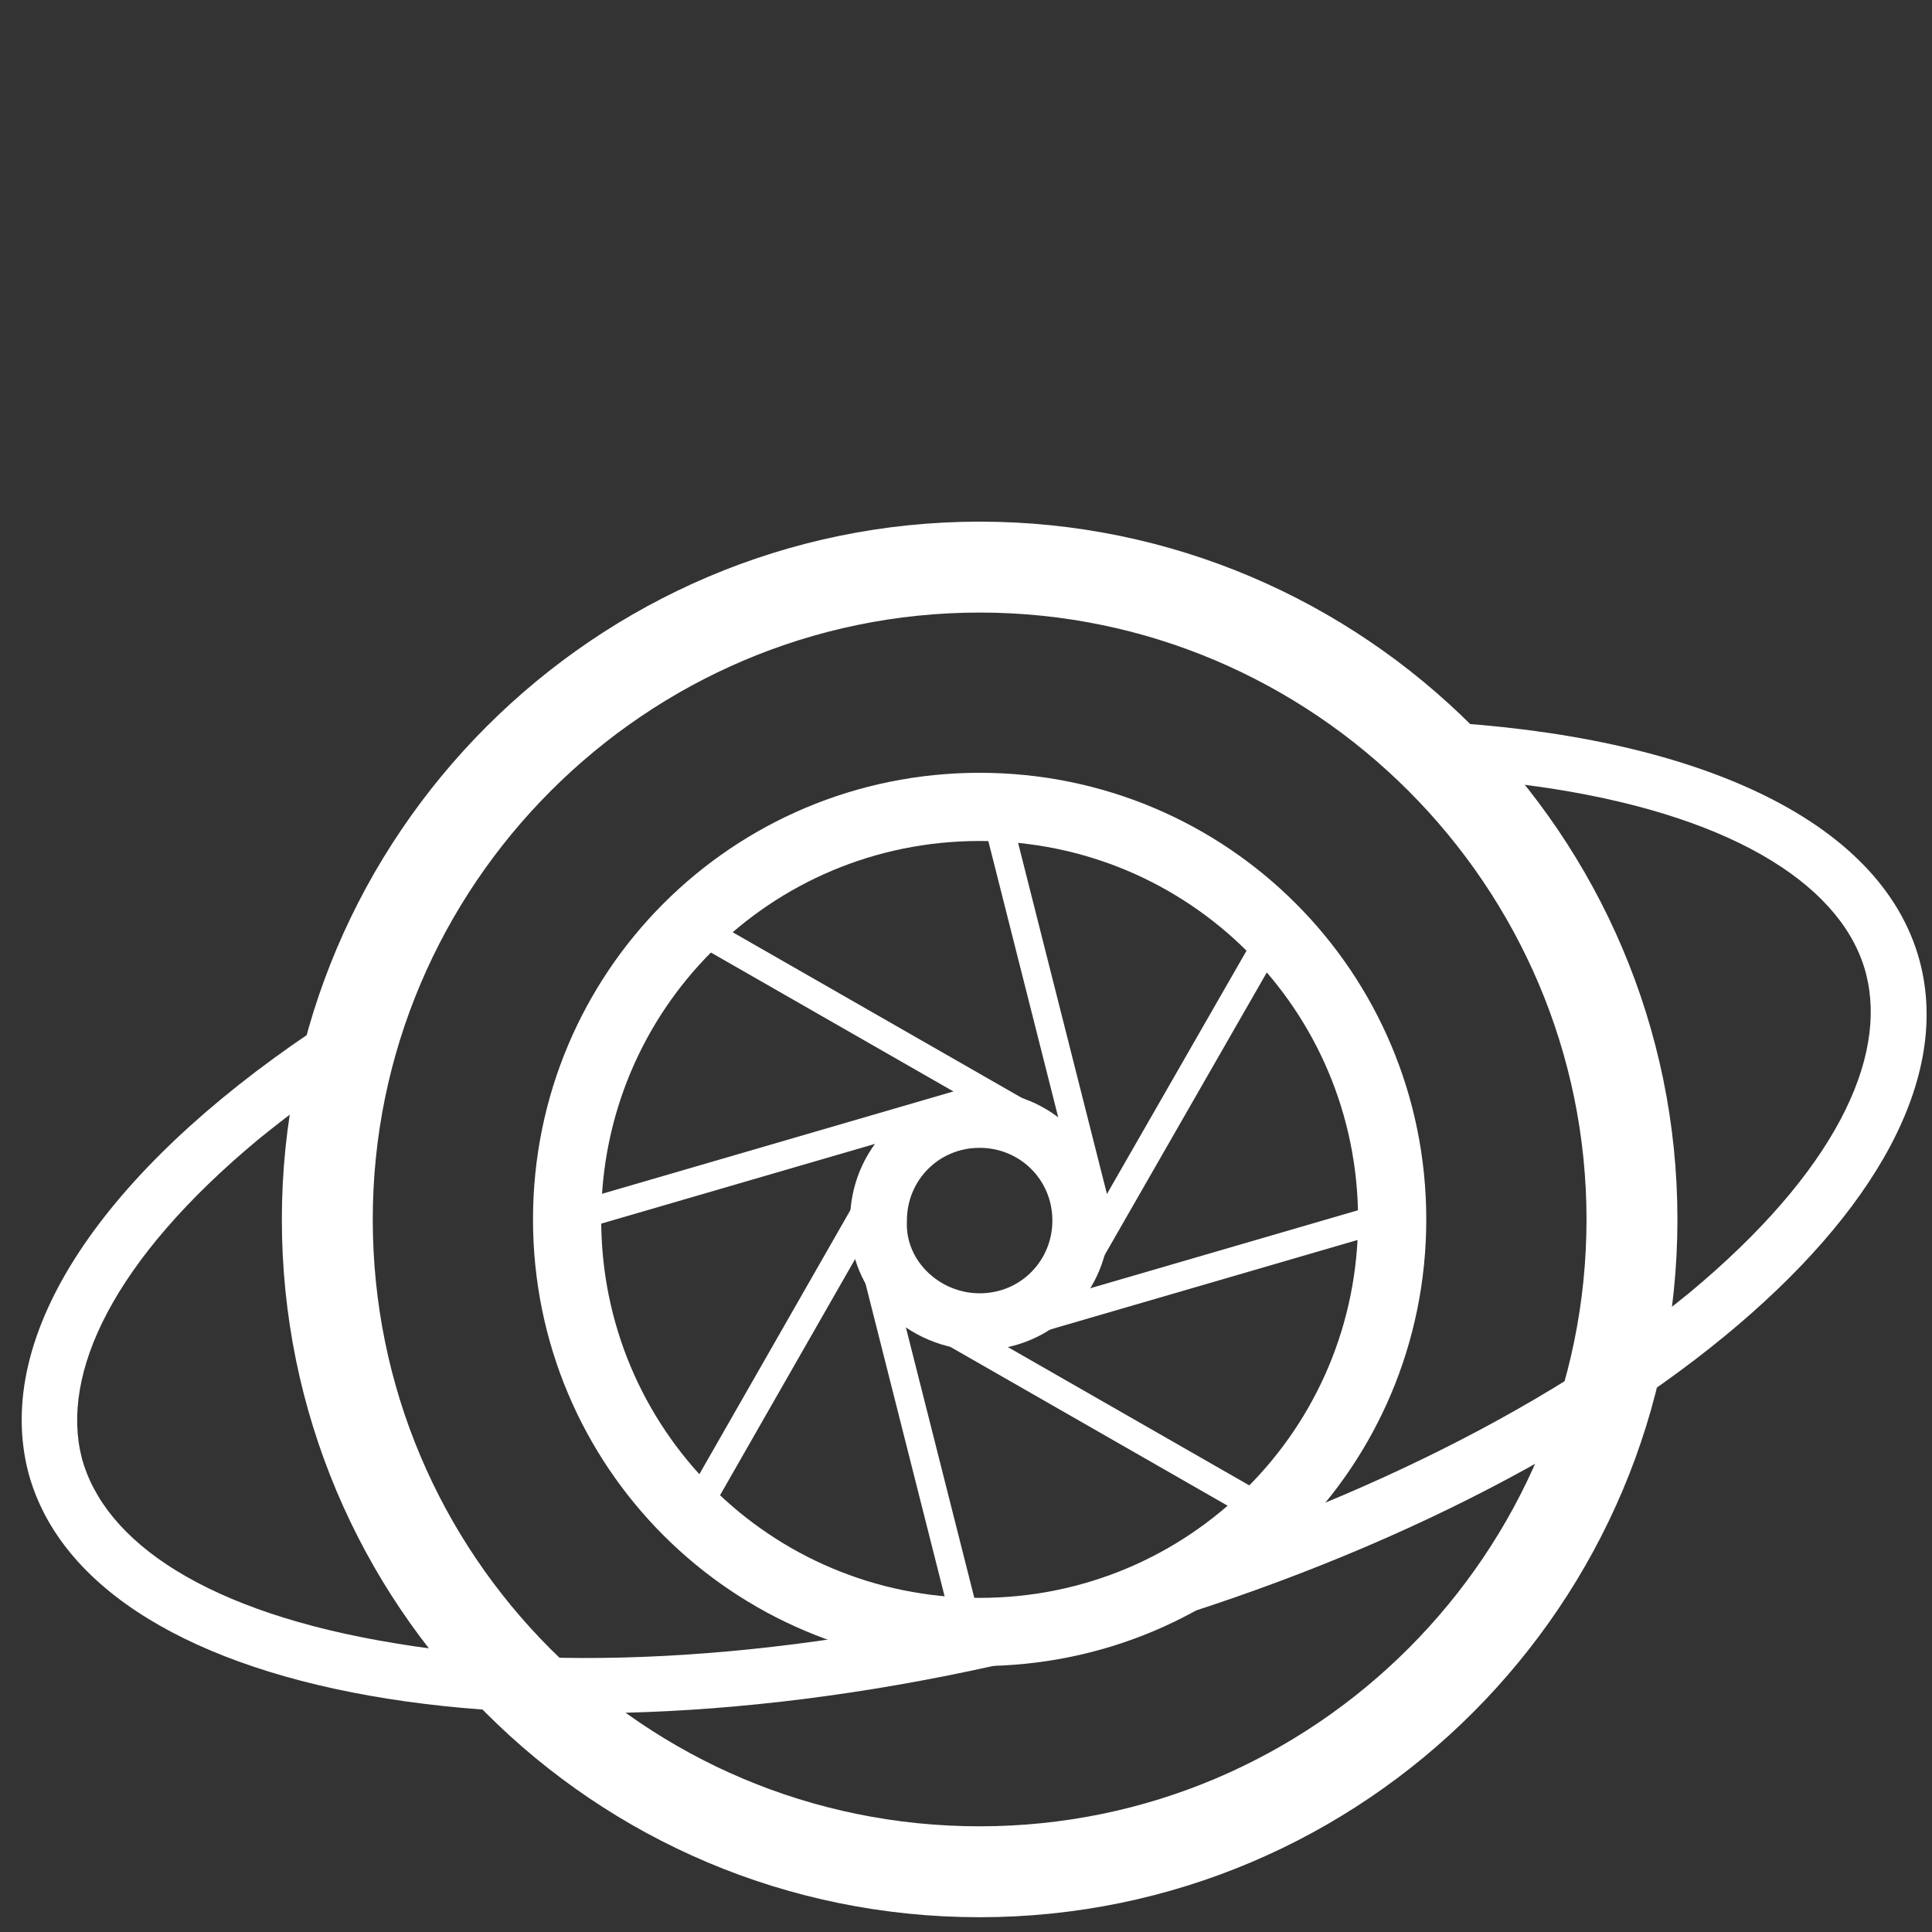 <?xml version="1.0" encoding="utf-8"?>
<!-- Generator: Adobe Illustrator 28.0.0, SVG Export Plug-In . SVG Version: 6.00 Build 0)  -->
<svg version="1.1" id="Layer_1" xmlns="http://www.w3.org/2000/svg" xmlns:xlink="http://www.w3.org/1999/xlink" x="0px" y="0px"
	 viewBox="0 0 170 170" style="enable-background:new 0 0 170 170;" xml:space="preserve">
<rect x="0" y="0" width="170" height="170" fill="#333333" stroke="none"/>
<style type="text/css">
	.st0{fill-rule:evenodd;clip-rule:evenodd;fill:#FFFFFF;}
	.st1{fill:none;stroke:#FFFFFF;stroke-width:6;}
	.st2{fill:none;stroke:#FFFFFF;stroke-width:5;}
	.st3{fill:none;stroke:#FFFFFF;stroke-width:2.5;}
	.st4{fill:none;stroke:#FFFFFF;stroke-width:8;}
</style>
<path class="st0" d="M164.2,85.7c1.9,7.4-2.7,17.4-15.6,28.1c-12.6,10.3-31.6,19.8-54.1,26c-22.5,6-43.7,7.5-59.7,4.8
	c-16.6-2.7-25.6-8.9-27.6-16.3c-1.9-7.4,2.7-17.4,15.6-28.1c1.5-1.2,3-2.4,4.6-3.5v-5.9C9.3,103-0.7,117.3,2.5,129.6
	c5.6,20.7,47.4,27.3,93.4,14.9c46-12.5,78.6-39.3,73-60c-3.4-12.5-20-19.8-42.7-21v4.8c3.6,0.2,7.1,0.6,10.4,1.1
	C153.2,72,162.3,78.3,164.2,85.7z"/>
<path class="st1" d="M86.2,143.6c20.1,0,36.3-16.2,36.3-36.3S106.3,71,86.2,71s-36.3,16.2-36.3,36.3
	C49.9,127.4,66.1,143.6,86.2,143.6z"/>
<path class="st2" d="M86.2,116.3c5,0,8.9-4,8.9-8.9c0-5-4-8.9-8.9-8.9c-5,0-8.9,4-8.9,8.9C77.1,112.3,81.3,116.3,86.2,116.3z"/>
<path class="st3" d="M87.2,117.2l33.3-9.7"/>
<path class="st3" d="M52.1,106.6l33.3-9.7"/>
<path class="st3" d="M85.1,143.2l-8.5-33.6"/>
<path class="st3" d="M96.5,106.6L88,73"/>
<path class="st3" d="M79,101.7l-17.5,30.6"/>
<path class="st3" d="M111.5,83l-17.5,30.5"/>
<path class="st3" d="M81.4,115.8l29.5,16.9"/>
<path class="st3" d="M62.6,82.4l29.5,16.9"/>
<path class="st4" d="M86.2,164.7c31.7,0,57.4-25.8,57.4-57.4s-25.8-57.4-57.4-57.4s-57.4,25.8-57.4,57.4
	C28.8,139,54.4,164.7,86.2,164.7z"/>
</svg>
